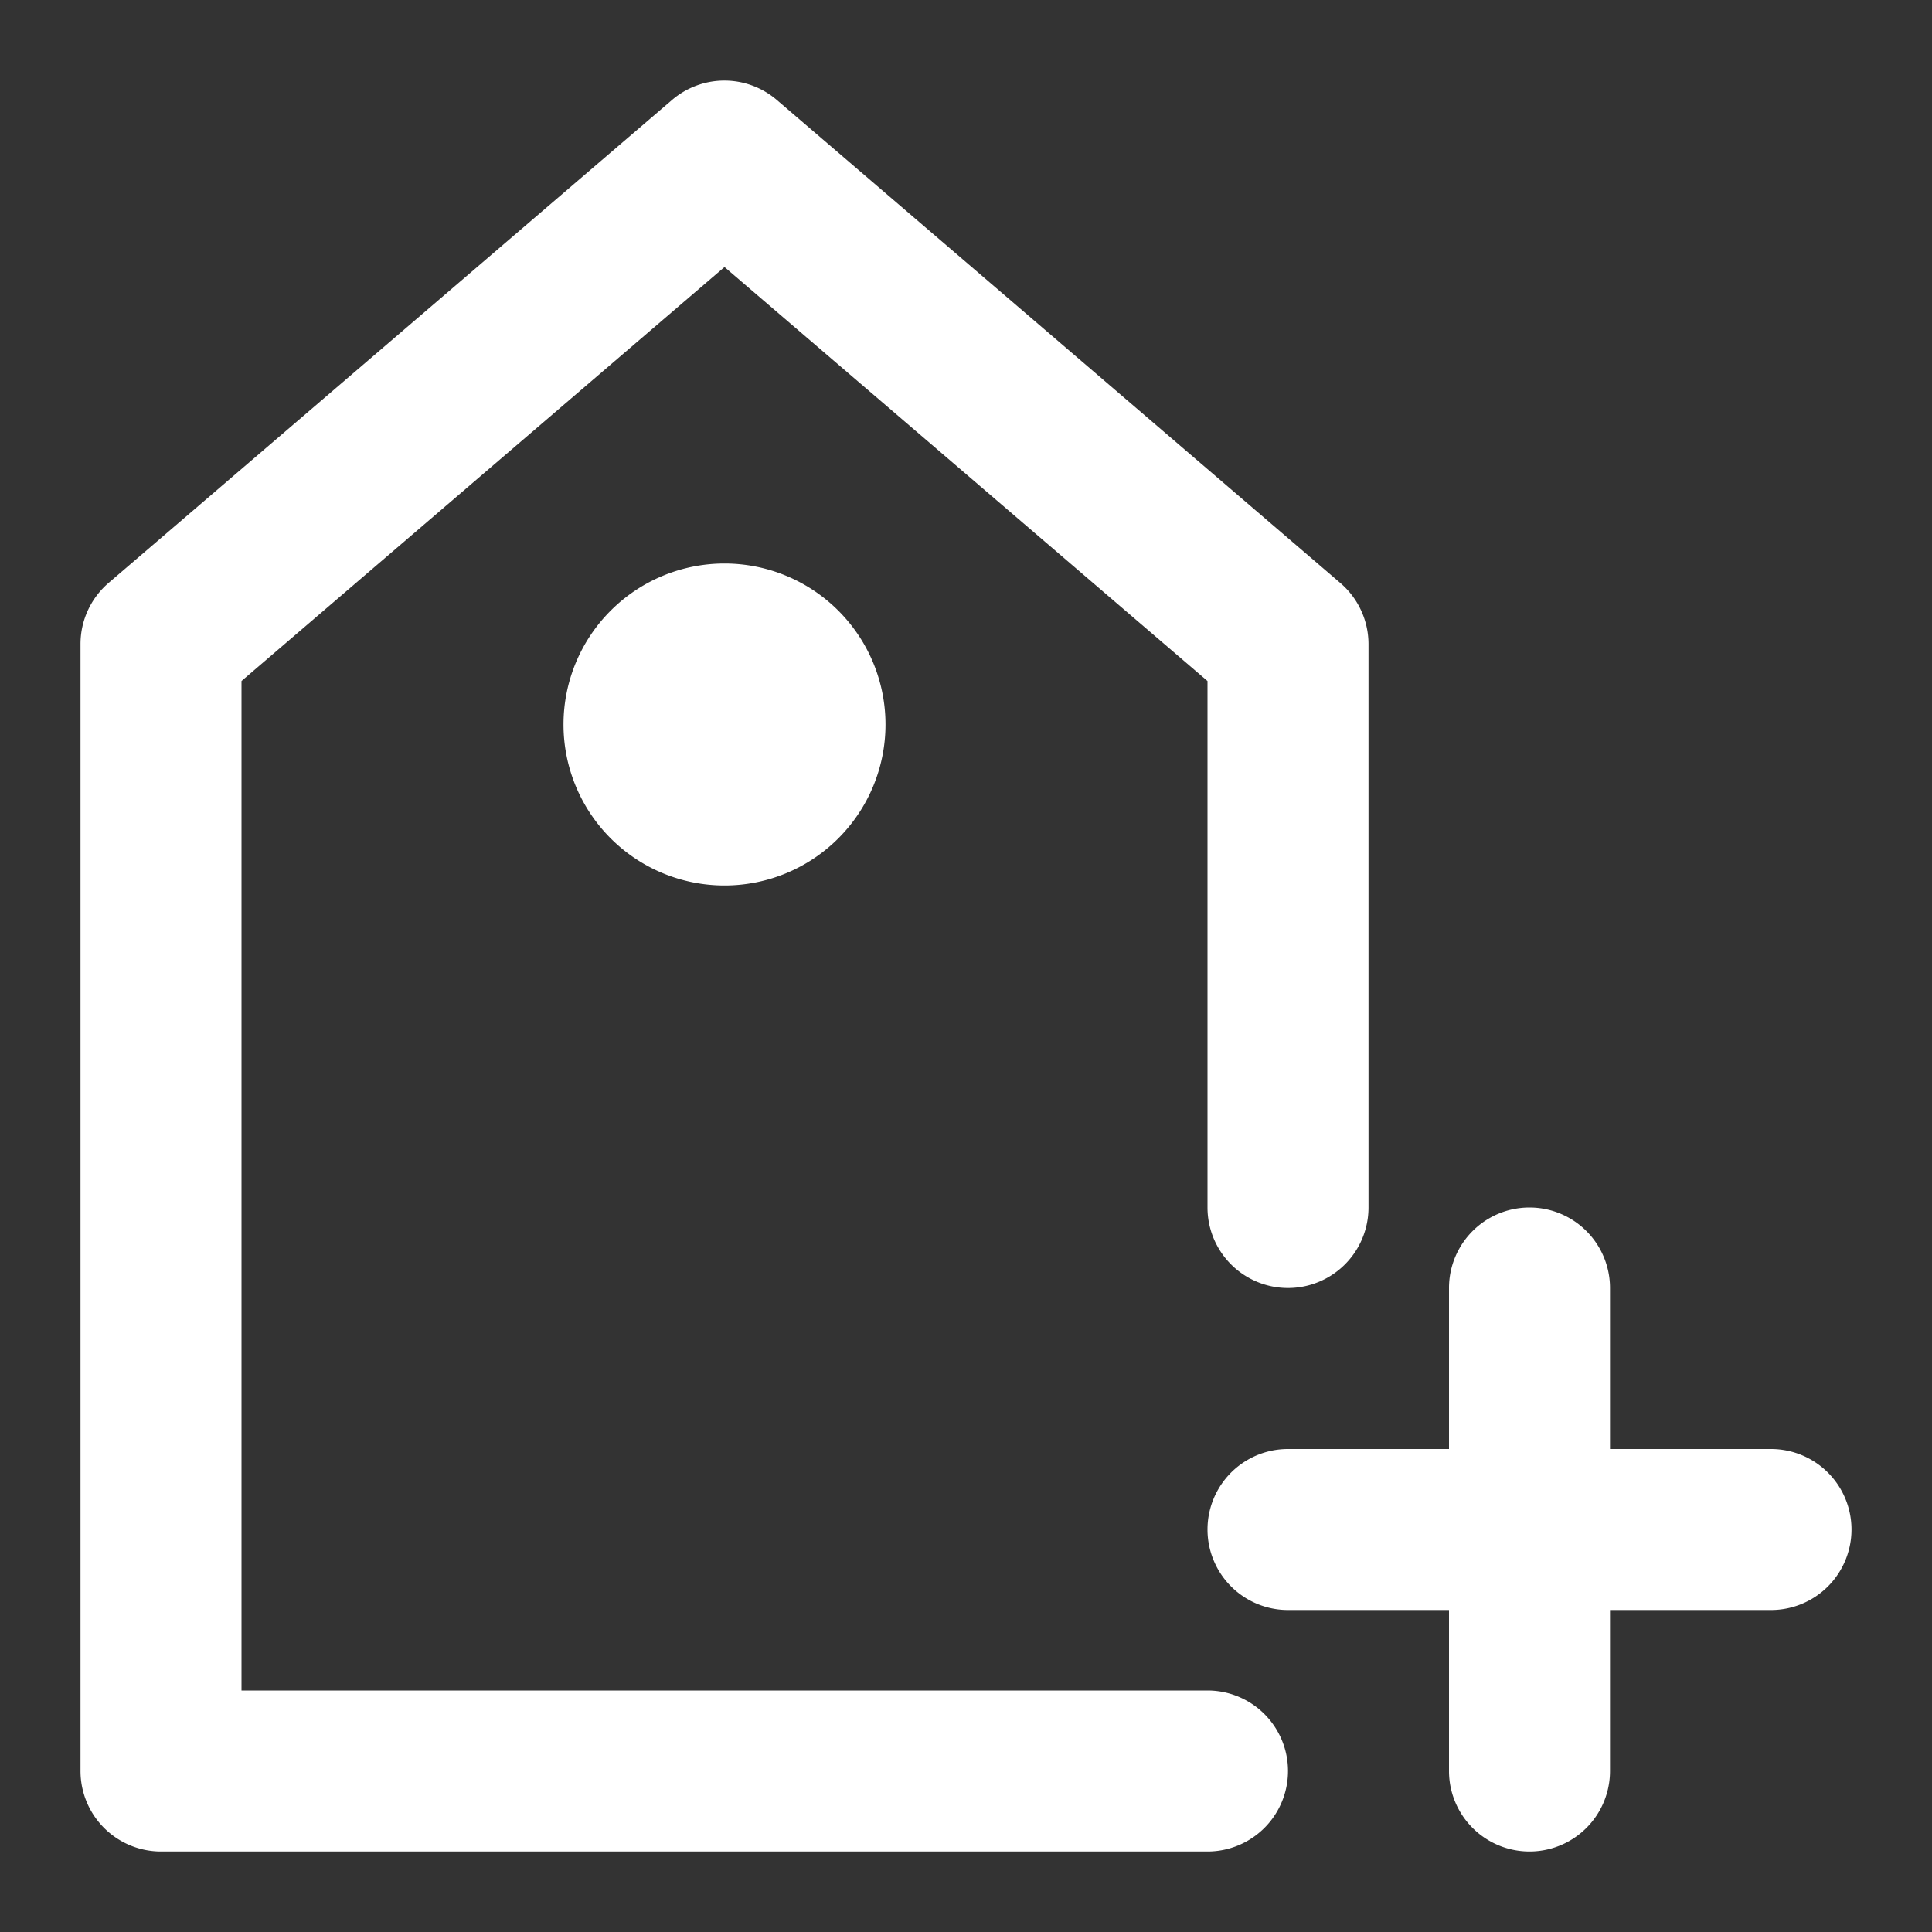 <svg fill="#ffffff" width="48px" height="48px" viewBox="0 0 24 24" xmlns="http://www.w3.org/2000/svg">
                            <rect x="0" y="0" width="24" height="24" fill="#333333" stroke="none"/>
                            <g id="SVGRepo_bgCarrier" stroke-width="0"></g>
                            <g id="SVGRepo_tracerCarrier" stroke-linecap="round" stroke-linejoin="round"></g>
                            <g id="SVGRepo_iconCarrier">
                                <path
                                    d="M1,22V8a1,1,0,0,1,.349-.759l7-6a1,1,0,0,1,1.3,0l7,6A1,1,0,0,1,17,8v7a1,1,0,0,1-2,0V8.46L9,3.317,3,8.46V21H15a1,1,0,0,1,0,2H2A1,1,0,0,1,1,22ZM7,9A2,2,0,1,0,9,7,2,2,0,0,0,7,9ZM23,19a1,1,0,0,0-1-1H20V16a1,1,0,0,0-2,0v2H16a1,1,0,0,0,0,2h2v2a1,1,0,0,0,2,0V20h2A1,1,0,0,0,23,19Z">
                                </path>
                            </g>
                        </svg>